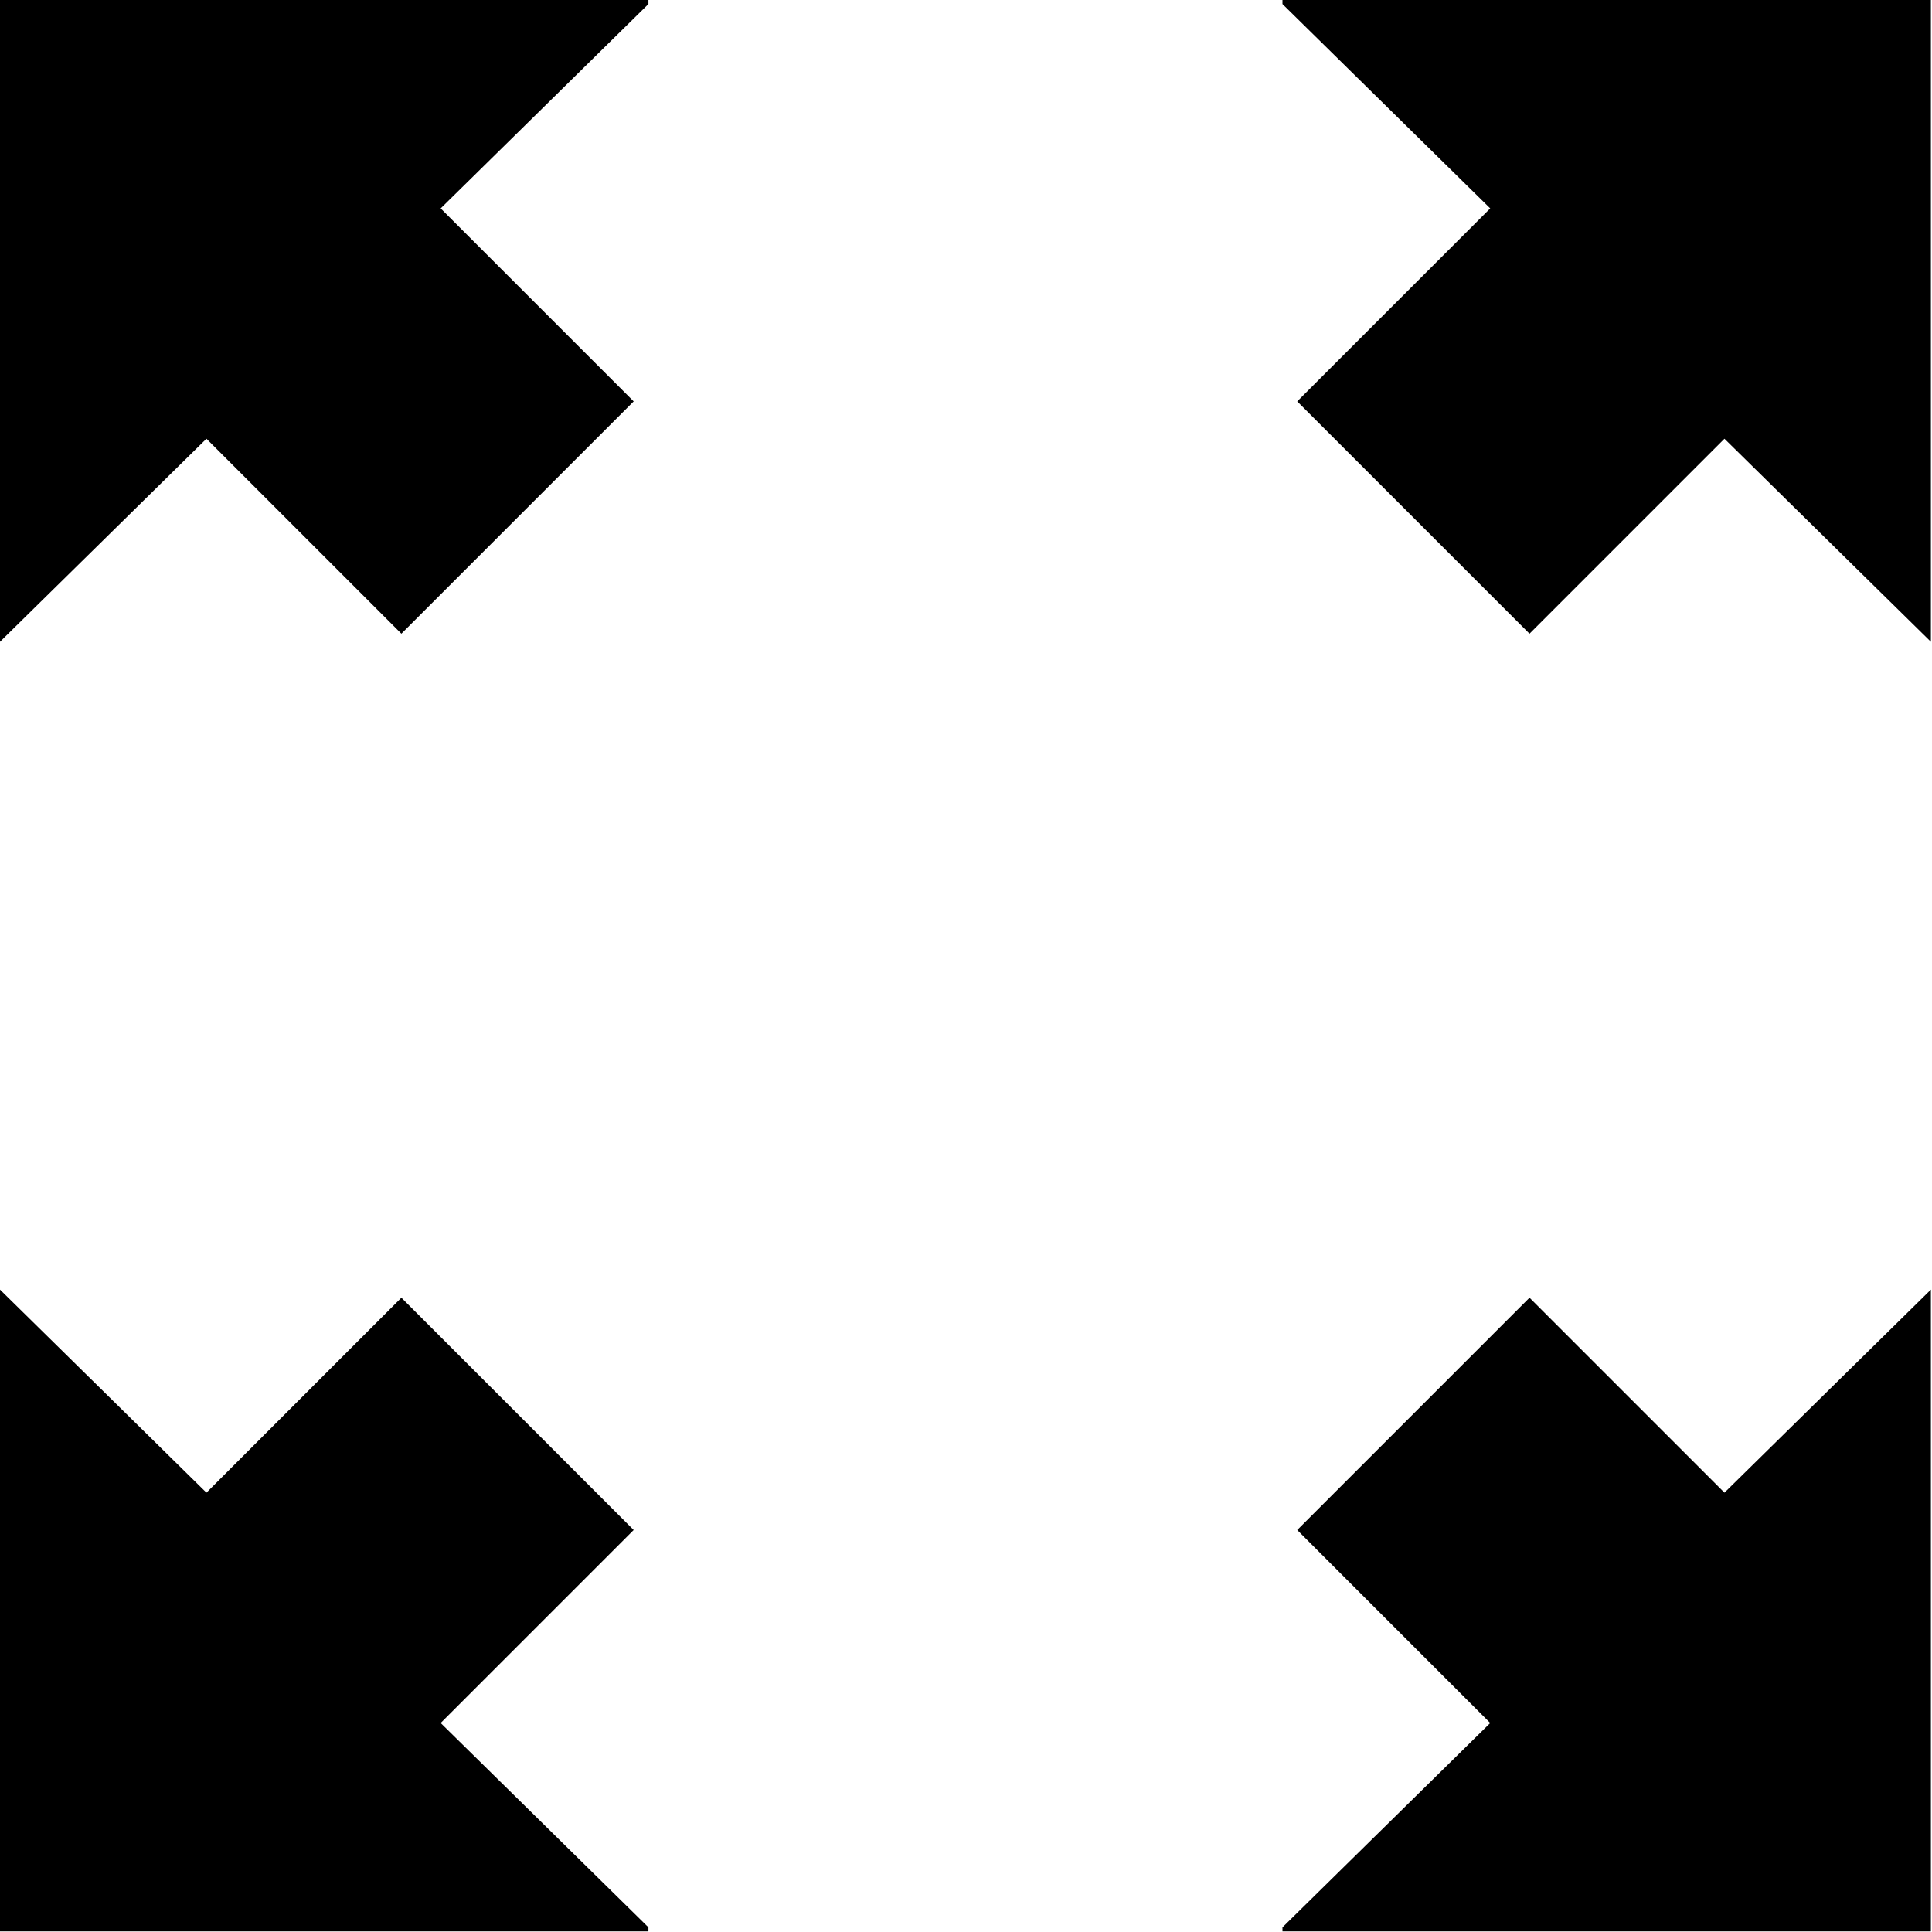 <?xml version="1.0" encoding="UTF-8" standalone="no"?>
<svg
   viewBox="0 0 1000 1000"
   preserveAspectRatio="xMidYMid meet"
   version="1.1"
   id="svg10"
   sodipodi:docname="fullscreen.svg"
   inkscape:version="1.1.1 (3bf5ae0d25, 2021-09-20)"
   xmlns:inkscape="http://www.inkscape.org/namespaces/inkscape"
   xmlns:sodipodi="http://sodipodi.sourceforge.net/DTD/sodipodi-0.dtd"
   xmlns="http://www.w3.org/2000/svg"
   xmlns:svg="http://www.w3.org/2000/svg">
  <defs
     id="defs14" />
  <sodipodi:namedview
     id="namedview12"
     pagecolor="#ffffff"
     bordercolor="#666666"
     borderopacity="1.0"
     inkscape:pageshadow="2"
     inkscape:pageopacity="0.0"
     inkscape:pagecheckerboard="0"
     showgrid="false"
     inkscape:zoom="0.873"
     inkscape:cx="732.5315"
     inkscape:cy="387.74341"
     inkscape:window-width="1509"
     inkscape:window-height="1095"
     inkscape:window-x="971"
     inkscape:window-y="612"
     inkscape:window-maximized="0"
     inkscape:current-layer="svg10" />
  <path
     id="path2"
     d="M 0,0 C 0,40.078 0,80.156 0,120.234 V 332.178 L 106.854,227.088 207.758,327.992 327.992,207.758 228.09,107.855 335.625,2.096 V 0 H 120.234 Z"
     sodipodi:nodetypes="ccccccccccc" />
  <path
     id="path2-0"
     d="m 999.428,0 c 0,40.078 0,80.156 0,120.234 V 332.178 L 892.574,227.088 791.67,327.992 671.436,207.758 771.338,107.855 663.803,2.096 V 0 h 215.391 z"
     sodipodi:nodetypes="ccccccccccc" />
  <path
     id="path2-06"
     d="M 0,999.686 C 0,959.608 0,919.529 0,879.451 V 667.508 L 106.854,772.598 207.758,671.693 327.992,791.928 228.09,891.83 335.625,997.59 v 2.096 H 120.234 Z"
     sodipodi:nodetypes="ccccccccccc" />
  <path
     id="path2-0-0"
     d="m 999.428,999.686 c 0,-40.078 0,-80.156 0,-120.234 V 667.508 L 892.574,772.598 791.67,671.693 671.436,791.928 771.338,891.83 663.803,997.59 v 2.096 h 215.391 z"
     sodipodi:nodetypes="ccccccccccc" />
</svg>
